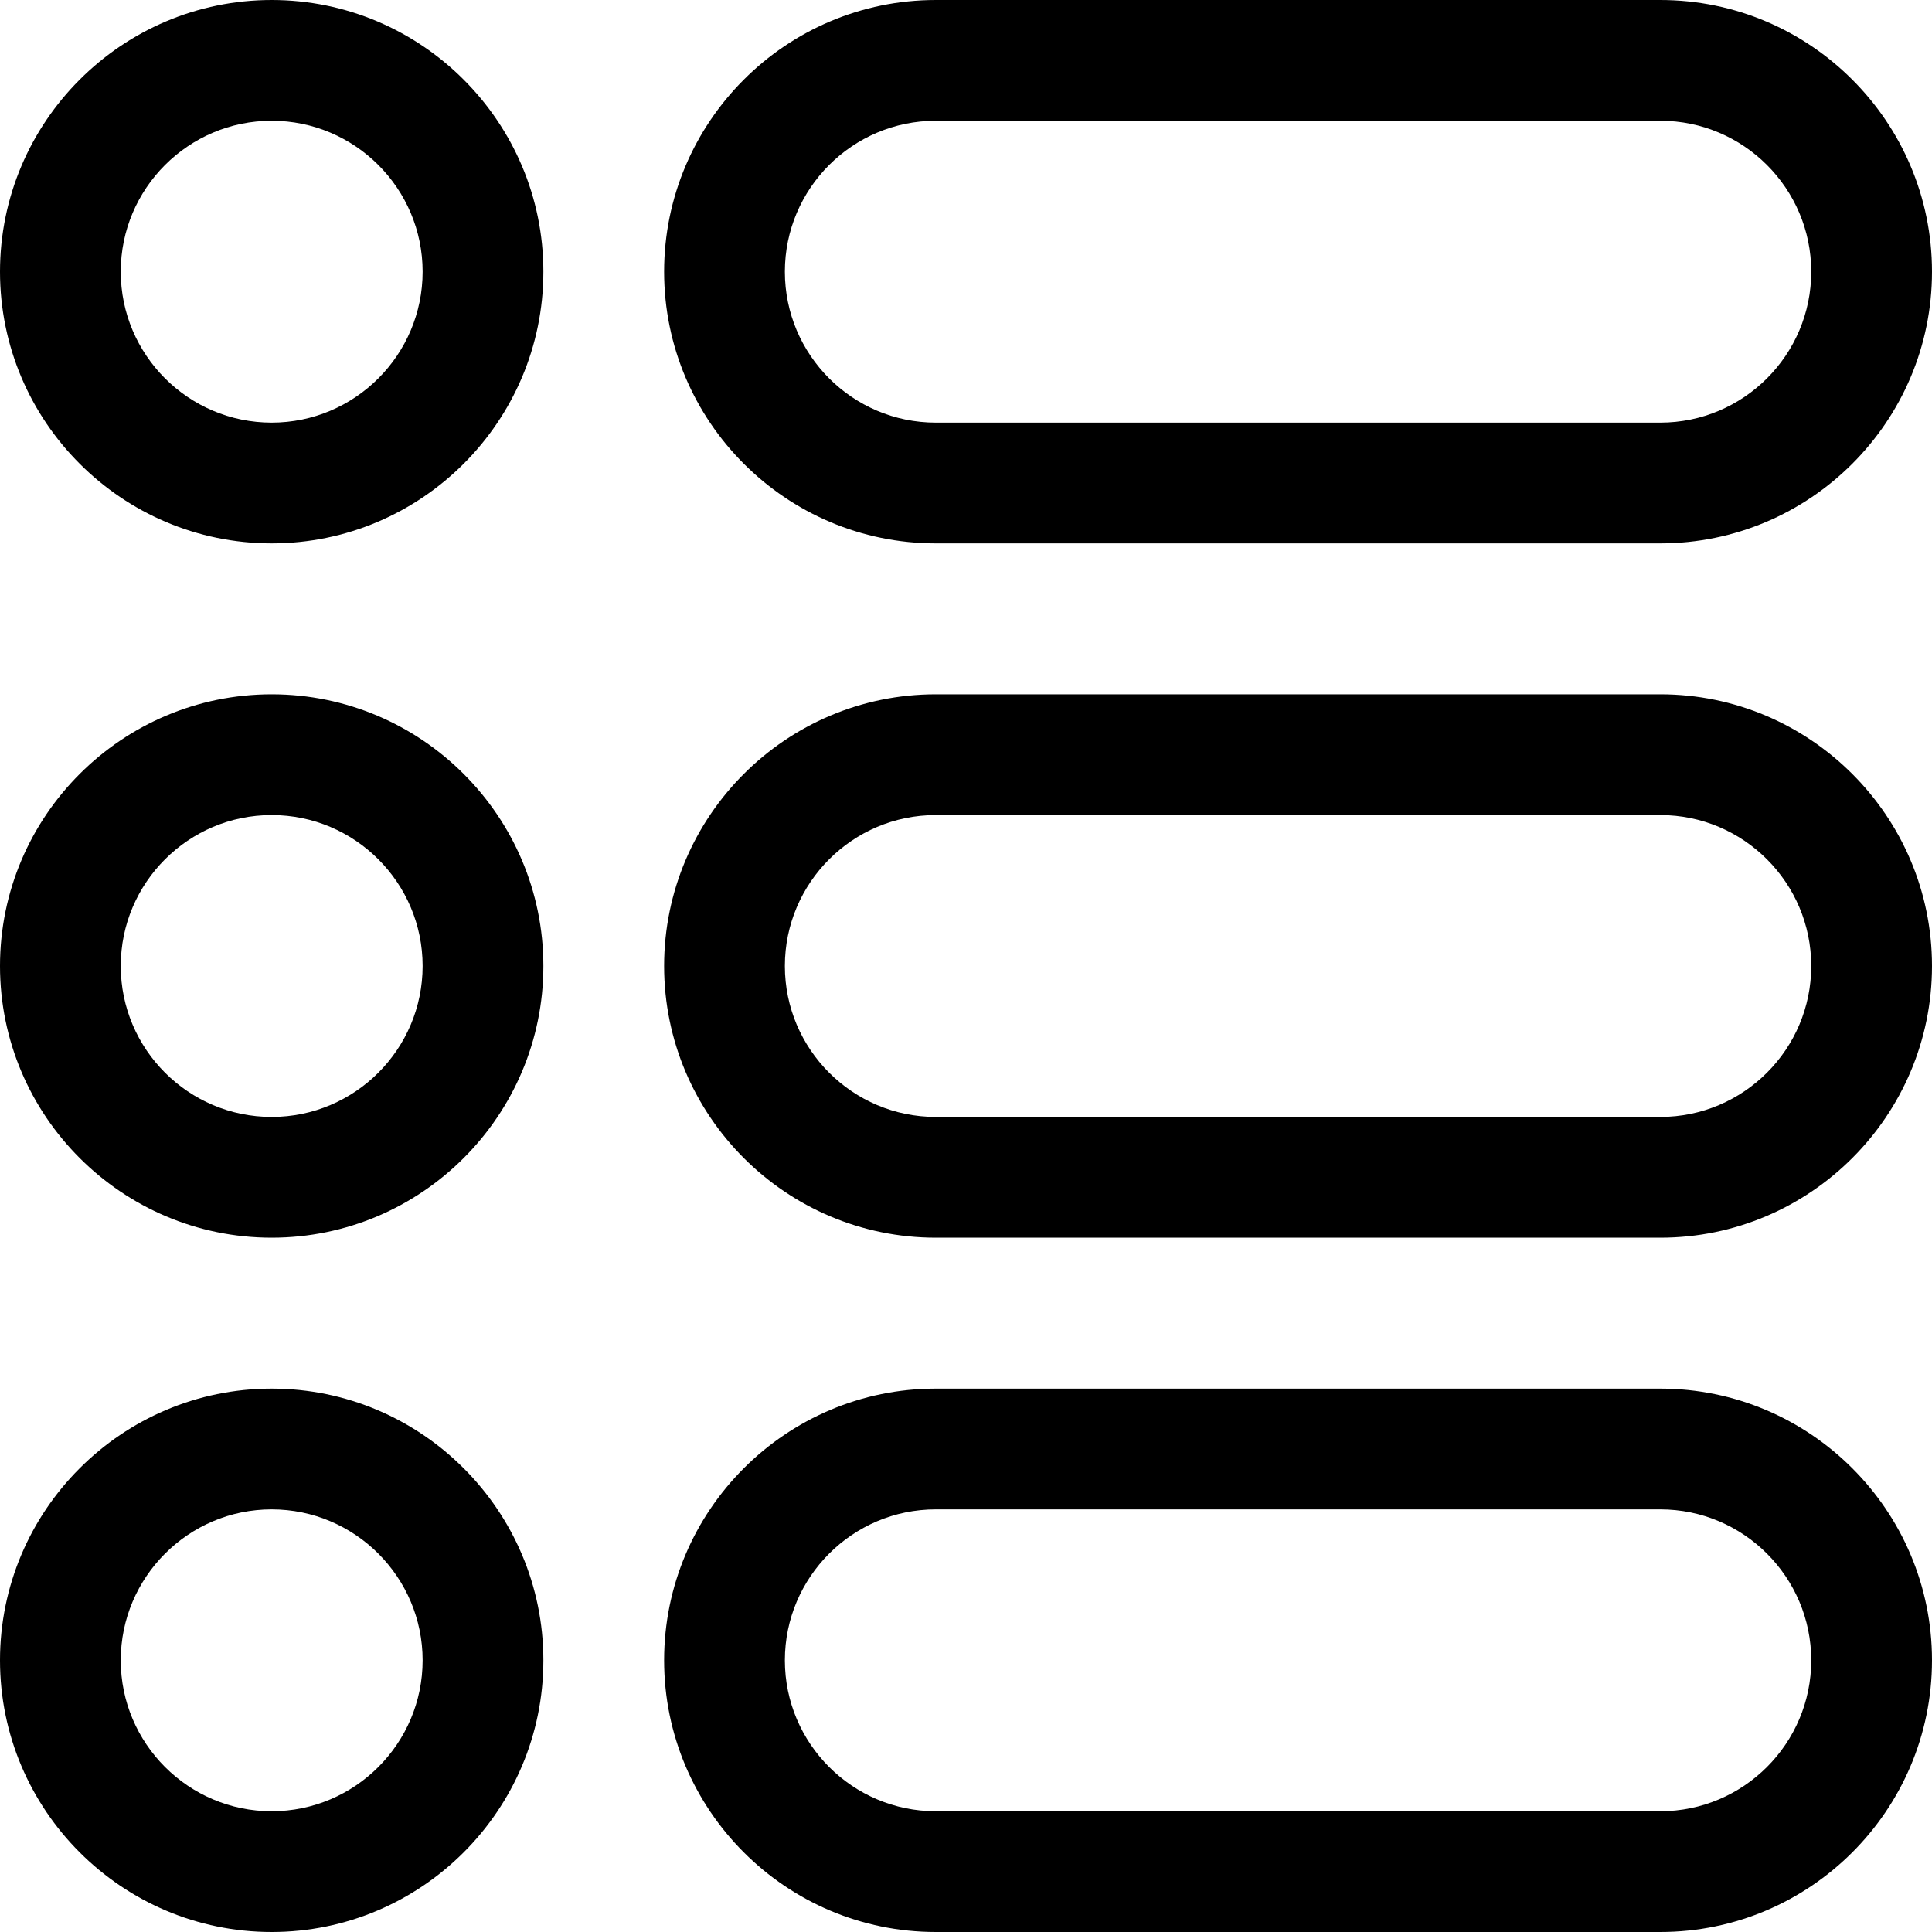 <svg id="Layer_1" enable-background="new 0 0 512 512" height="512" viewBox="0 0 512 512" width="512" xmlns="http://www.w3.org/2000/svg"><g><path d="m72 0c-39.701 0-72 32.299-72 72s32.299 72 72 72 72-32.299 72-72-32.299-72-72-72zm0 112c-22.056 0-40-17.944-40-40s17.944-40 40-40 40 17.944 40 40-17.944 40-40 40z"/><path d="m72 184c-39.701 0-72 32.299-72 72s32.299 72 72 72 72-32.299 72-72-32.299-72-72-72zm0 112c-22.056 0-40-17.944-40-40s17.944-40 40-40 40 17.944 40 40-17.944 40-40 40z"/><path d="m72 368c-39.701 0-72 32.299-72 72s32.299 72 72 72 72-32.299 72-72-32.299-72-72-72zm0 112c-22.056 0-40-17.944-40-40s17.944-40 40-40 40 17.944 40 40-17.944 40-40 40z"/><path d="m248 144h192c39.701 0 72-32.299 72-72s-32.299-72-72-72h-192c-39.701 0-72 32.299-72 72s32.299 72 72 72zm0-112h192c22.056 0 40 17.944 40 40s-17.944 40-40 40h-192c-22.056 0-40-17.944-40-40s17.944-40 40-40z"/><path d="m440 184h-192c-39.701 0-72 32.299-72 72s32.299 72 72 72h192c39.701 0 72-32.299 72-72s-32.299-72-72-72zm0 112h-192c-22.056 0-40-17.944-40-40s17.944-40 40-40h192c22.056 0 40 17.944 40 40s-17.944 40-40 40z"/><path d="m440 368h-192c-39.701 0-72 32.299-72 72s32.299 72 72 72h192c39.701 0 72-32.299 72-72s-32.299-72-72-72zm0 112h-192c-22.056 0-40-17.944-40-40s17.944-40 40-40h192c22.056 0 40 17.944 40 40s-17.944 40-40 40z"/></g></svg>